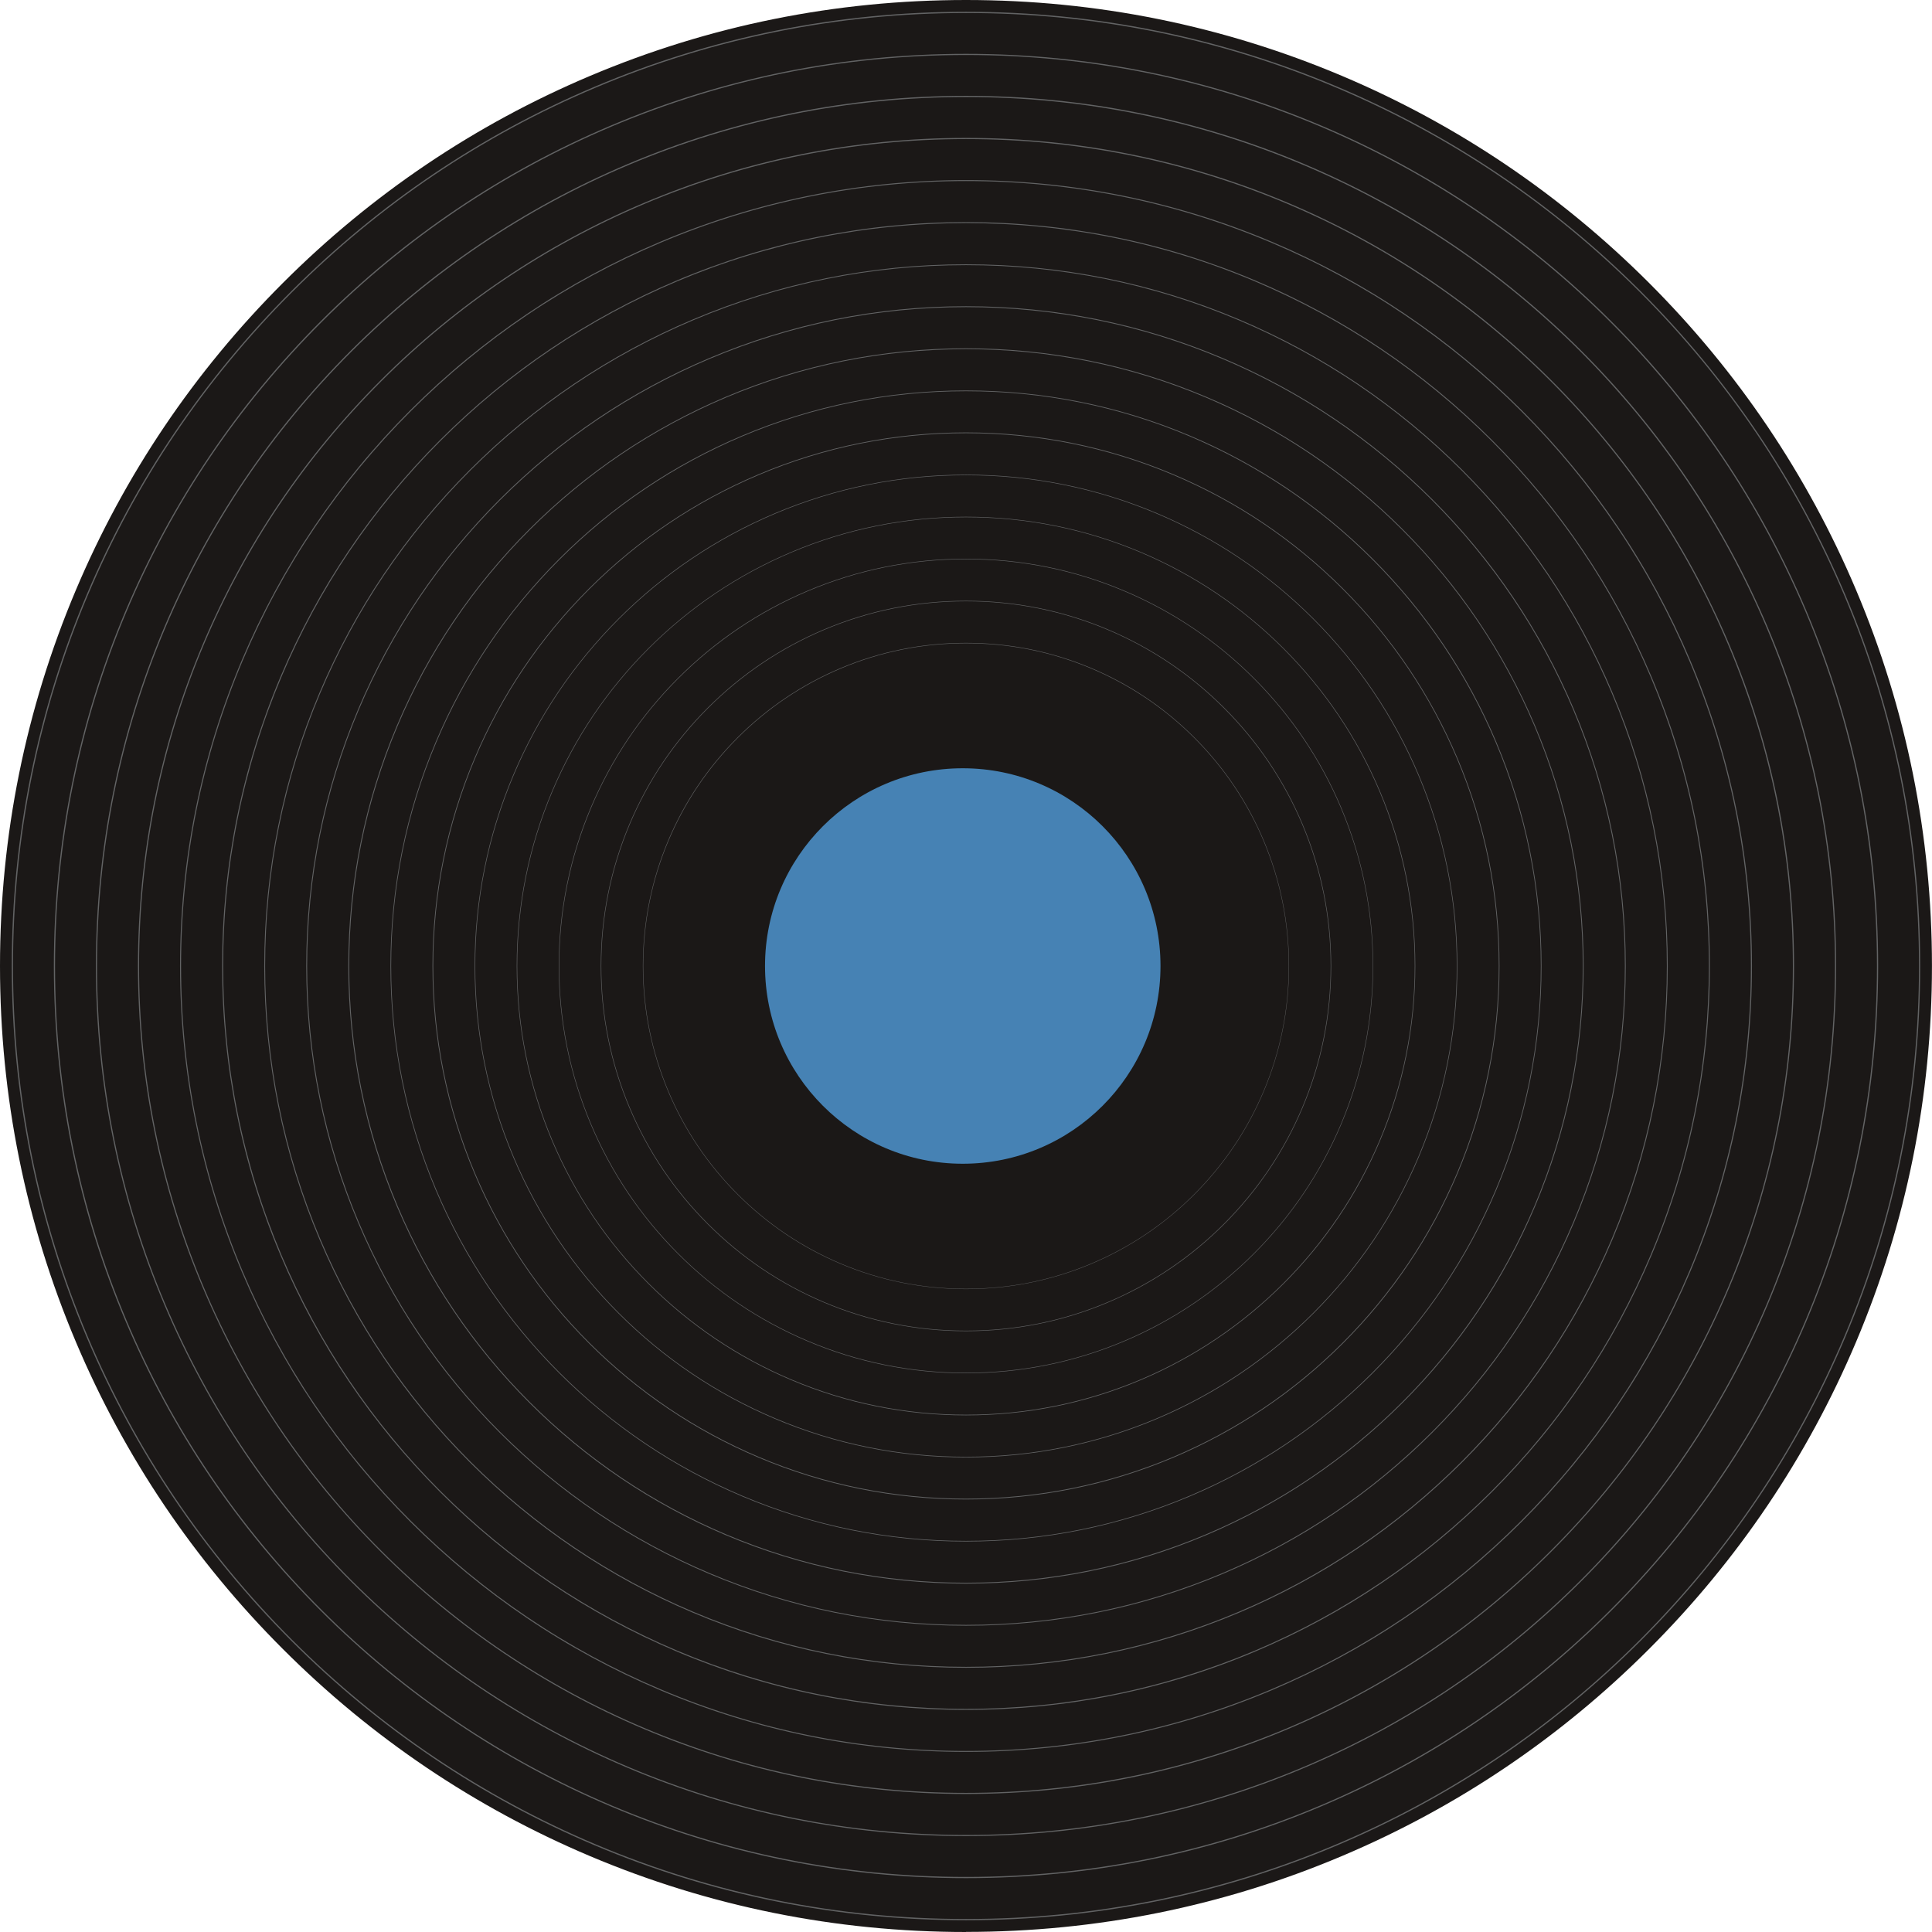 <svg width="596" height="596" viewBox="0 0 596 596" fill="none" xmlns="http://www.w3.org/2000/svg">
<g clip-path="url(#clip0_62_1323)">
<path d="M506.014 506.02C620.901 391.134 620.901 204.866 506.014 89.98C391.128 -24.907 204.86 -24.907 89.974 89.98C-24.913 204.866 -24.913 391.134 89.974 506.02C204.86 620.907 391.128 620.907 506.014 506.02Z" fill="#1B1817"/>
<path d="M298 596C257.773 596 218.742 588.114 182.003 572.584C146.516 557.581 114.645 536.087 87.286 508.728C59.913 481.369 38.433 449.498 23.43 414.011C7.886 377.258 0 338.227 0 298C0 257.773 7.886 218.742 23.416 182.003C38.419 146.516 59.913 114.645 87.272 87.286C114.645 59.913 146.502 38.433 181.989 23.43C218.742 7.886 257.773 0 298 0C338.227 0 377.258 7.886 413.997 23.416C449.484 38.419 481.355 59.913 508.714 87.272C536.087 114.645 557.567 146.502 572.57 181.989C588.114 218.728 595.986 257.759 595.986 297.986C595.986 338.213 588.1 377.244 572.57 413.983C557.567 449.47 536.073 481.341 508.714 508.7C481.355 536.073 449.484 557.552 413.997 572.556C377.258 588.1 338.227 595.971 298 595.971V596ZM298 7.644C258.798 7.644 220.778 15.316 184.978 30.462C150.402 45.081 119.357 66.02 92.681 92.695C66.02 119.357 45.081 150.416 30.448 184.992C15.302 220.792 7.63 258.812 7.63 298.014C7.63 337.216 15.302 375.237 30.448 411.036C45.066 445.612 66.005 476.658 92.681 503.333C119.342 529.994 150.402 550.933 184.978 565.567C220.778 580.712 258.798 588.385 298 588.385C337.202 588.385 375.222 580.712 411.022 565.567C445.598 550.948 476.643 530.009 503.319 503.333C529.98 476.672 550.919 445.612 565.552 411.036C580.698 375.237 588.37 337.216 588.37 298.014C588.37 258.812 580.698 220.792 565.552 184.992C550.933 150.416 529.994 119.371 503.319 92.695C476.658 66.034 445.598 45.095 411.022 30.462C375.222 15.316 337.202 7.644 298 7.644Z" fill="#1B1817"/>
<path d="M298 592.37C258.257 592.37 219.71 584.584 183.412 569.239C148.352 554.407 116.88 533.183 89.849 506.152C62.817 479.12 41.593 447.633 26.761 412.588C11.416 376.29 3.63 337.743 3.63 298C3.63 258.257 11.416 219.71 26.761 183.412C41.593 148.352 62.817 116.88 89.849 89.848C116.88 62.817 148.367 41.593 183.412 26.761C219.71 11.416 258.257 3.63 298 3.63C337.743 3.63 376.29 11.416 412.574 26.761C447.633 41.579 479.106 62.817 506.137 89.848C533.169 116.88 554.393 148.367 569.225 183.412C584.57 219.71 592.356 258.257 592.356 298C592.356 337.743 584.57 376.29 569.225 412.588C554.393 447.648 533.169 479.12 506.137 506.152C479.106 533.183 447.619 554.407 412.574 569.239C376.29 584.584 337.729 592.37 298 592.37ZM298 4.014C258.314 4.014 219.81 11.786 183.569 27.117C148.566 41.921 117.122 63.116 90.119 90.119C63.116 117.122 41.921 148.552 27.117 183.569C11.786 219.81 4.014 258.314 4.014 298C4.014 337.686 11.786 376.19 27.117 412.431C41.921 447.434 63.116 478.878 90.119 505.881C117.122 532.884 148.566 554.079 183.569 568.883C219.81 584.214 258.314 591.986 298 591.986C337.686 591.986 376.19 584.214 412.431 568.883C447.434 554.079 478.878 532.884 505.881 505.881C532.884 478.878 554.079 447.448 568.883 412.431C584.214 376.19 591.986 337.686 591.986 298C591.986 258.314 584.214 219.81 568.883 183.569C554.079 148.566 532.884 117.122 505.881 90.119C478.878 63.116 447.448 41.921 412.431 27.117C376.19 11.786 337.686 4.014 298 4.014Z" fill="#626364"/>
<path d="M298 579.388C260.008 579.388 223.155 571.944 188.465 557.268C154.957 543.09 124.865 522.806 99.016 496.97C73.18 471.135 52.881 441.043 38.718 407.535C24.042 372.845 16.612 335.992 16.612 298C16.612 260.008 24.056 223.155 38.718 188.465C52.896 154.957 73.18 124.865 99.016 99.015C124.851 73.18 154.957 52.881 188.465 38.718C223.155 24.042 260.008 16.612 298 16.612C335.992 16.612 372.831 24.056 407.535 38.718C441.043 52.895 471.135 73.18 496.97 99.015C522.82 124.851 543.105 154.957 557.268 188.465C571.944 223.155 579.388 260.008 579.388 298C579.388 335.992 571.944 372.845 557.268 407.535C543.09 441.043 522.806 471.135 496.97 496.97C471.135 522.806 441.043 543.104 407.535 557.268C372.845 571.944 335.992 579.388 298 579.388ZM298 16.968C260.065 16.968 223.255 24.398 188.608 39.06C155.142 53.209 125.093 73.479 99.286 99.286C73.479 125.093 53.209 155.142 39.06 188.608C24.412 223.254 16.982 260.051 16.982 298C16.982 335.949 24.412 372.746 39.06 407.392C53.209 440.858 73.479 470.907 99.286 496.714C125.093 522.521 155.157 542.777 188.608 556.94C223.255 571.588 260.051 579.018 298 579.018C335.949 579.018 372.746 571.588 407.393 556.94C440.858 542.777 470.907 522.521 496.714 496.714C522.521 470.907 542.791 440.844 556.941 407.392C571.588 372.746 579.018 335.935 579.018 298C579.018 260.065 571.588 223.254 556.941 188.608C542.791 155.142 522.521 125.093 496.714 99.286C470.907 73.479 440.844 53.209 407.393 39.06C372.746 24.412 335.935 16.968 298 16.968Z" fill="#626364"/>
<path d="M298 566.406C261.759 566.406 226.614 559.303 193.519 545.311C161.562 531.788 132.851 512.443 108.197 487.789C83.543 463.135 64.198 434.438 50.675 402.467C36.683 369.372 29.58 334.227 29.58 297.986C29.58 261.745 36.683 226.6 50.675 193.504C64.198 161.548 83.543 132.837 108.197 108.183C132.851 83.528 161.548 64.184 193.519 50.661C226.614 36.668 261.759 29.565 298 29.565C334.241 29.565 369.386 36.668 402.482 50.661C434.438 64.184 463.149 83.528 487.803 108.183C512.458 132.837 531.802 161.534 545.325 193.504C559.318 226.6 566.421 261.745 566.421 297.986C566.421 334.227 559.318 369.372 545.325 402.467C531.802 434.424 512.458 463.135 487.803 487.789C463.149 512.443 434.452 531.788 402.482 545.311C369.386 559.303 334.241 566.406 298 566.406ZM298 29.935C261.816 29.935 226.699 37.024 193.661 51.002C161.747 64.497 133.079 83.827 108.453 108.453C83.827 133.064 64.511 161.733 51.003 193.661C37.024 226.713 29.936 261.816 29.936 298C29.936 334.184 37.024 369.301 51.003 402.339C64.497 434.267 83.827 462.921 108.453 487.547C133.065 512.159 161.733 531.489 193.661 544.998C226.714 558.976 261.816 566.065 298 566.065C334.184 566.065 369.287 558.976 402.339 544.998C434.267 531.489 462.922 512.173 487.547 487.547C512.159 462.936 531.489 434.267 544.998 402.339C558.976 369.287 566.065 334.184 566.065 298C566.065 261.816 558.976 226.699 544.998 193.661C531.504 161.747 512.173 133.079 487.547 108.453C462.936 83.827 434.267 64.511 402.339 51.002C369.287 37.024 334.184 29.935 298 29.935Z" fill="#626364"/>
<path d="M298 553.425C263.51 553.425 230.058 546.677 198.572 533.354C168.152 520.486 140.836 502.066 117.378 478.608C93.919 455.149 75.5 427.833 62.632 397.414C49.308 365.927 42.561 332.476 42.561 297.986C42.561 263.495 49.308 230.044 62.632 198.558C75.5 168.138 93.919 140.822 117.378 117.364C140.836 93.905 168.152 75.486 198.572 62.618C230.058 49.294 263.51 42.547 298 42.547C332.49 42.547 365.927 49.294 397.428 62.618C427.847 75.486 455.163 93.905 478.622 117.364C502.08 140.822 520.5 168.138 533.368 198.558C546.691 230.044 553.439 263.495 553.439 297.986C553.439 332.476 546.677 365.913 533.368 397.414C520.5 427.833 502.08 455.149 478.622 478.608C455.163 502.066 427.847 520.486 397.428 533.354C365.941 546.677 332.49 553.425 298 553.425ZM298 42.903C263.566 42.903 230.158 49.65 198.7 62.945C168.323 75.799 141.036 94.19 117.62 117.62C94.19 141.05 75.799 168.323 62.945 198.7C49.65 230.144 42.903 263.552 42.903 298C42.903 332.448 49.65 365.842 62.945 397.3C75.799 427.677 94.19 454.964 117.62 478.38C141.05 501.81 168.323 520.201 198.7 533.041C230.144 546.35 263.552 553.083 298 553.083C332.447 553.083 365.842 546.336 397.3 533.041C427.676 520.187 454.964 501.796 478.38 478.38C501.81 454.95 520.201 427.677 533.04 397.3C546.35 365.856 553.083 332.448 553.083 298C553.083 263.552 546.336 230.158 533.04 198.7C520.201 168.323 501.796 141.036 478.38 117.62C454.95 94.19 427.676 75.799 397.3 62.945C365.856 49.65 332.447 42.903 298 42.903Z" fill="#626364"/>
<path d="M298 540.443C265.275 540.443 233.517 534.037 203.625 521.397C174.757 509.184 148.822 491.704 126.559 469.441C104.296 447.178 86.816 421.243 74.603 392.375C61.963 362.482 55.543 330.739 55.543 298C55.543 265.261 61.949 233.518 74.603 203.625C86.816 174.757 104.296 148.822 126.559 126.559C148.822 104.296 174.757 86.816 203.625 74.603C233.517 61.963 265.26 55.557 298 55.557C330.739 55.557 362.482 61.963 392.375 74.603C421.242 86.816 447.178 104.296 469.441 126.559C491.703 148.822 509.183 174.757 521.397 203.625C534.037 233.518 540.457 265.261 540.457 298C540.457 330.739 534.051 362.482 521.397 392.375C509.183 421.243 491.703 447.178 469.441 469.441C447.178 491.704 421.242 509.184 392.375 521.397C362.482 534.037 330.739 540.443 298 540.443ZM298 55.856C265.317 55.856 233.603 62.262 203.753 74.888C174.914 87.087 149.021 104.538 126.787 126.787C104.552 149.021 87.087 174.914 74.888 203.753C62.262 233.603 55.856 265.317 55.856 298C55.856 330.682 62.262 362.397 74.888 392.247C87.087 421.086 104.538 446.979 126.787 469.213C149.021 491.447 174.914 508.913 203.753 521.112C233.603 533.738 265.317 540.144 298 540.144C330.682 540.144 362.397 533.738 392.247 521.112C421.086 508.913 446.978 491.462 469.213 469.213C491.447 446.979 508.913 421.086 521.098 392.247C533.724 362.397 540.129 330.682 540.129 298C540.129 265.317 533.724 233.603 521.098 203.753C508.899 174.914 491.447 149.021 469.213 126.787C446.978 104.553 421.086 87.087 392.247 74.888C362.397 62.262 330.682 55.856 298 55.856Z" fill="#626364"/>
<path d="M298 527.475C267.026 527.475 236.962 521.411 208.678 509.44C181.348 497.881 156.807 481.341 135.74 460.259C114.673 439.178 98.118 414.652 86.56 387.322C74.589 359.038 68.525 328.974 68.525 298C68.525 267.026 74.589 236.962 86.56 208.678C98.118 181.348 114.659 156.808 135.74 135.741C156.807 114.673 181.362 98.119 208.678 86.56C236.962 74.589 267.026 68.525 298 68.525C328.974 68.525 359.023 74.589 387.322 86.56C414.652 98.119 439.192 114.659 460.259 135.741C481.341 156.808 497.881 181.362 509.44 208.678C521.411 236.962 527.475 267.026 527.475 298C527.475 328.974 521.411 359.023 509.44 387.322C497.881 414.652 481.341 439.192 460.259 460.259C439.178 481.341 414.652 497.881 387.322 509.44C359.038 521.411 328.974 527.475 298 527.475ZM298 68.824C267.054 68.824 237.048 74.888 208.792 86.831C181.504 98.375 156.993 114.901 135.954 135.94C114.901 156.993 98.389 181.49 86.845 208.778C74.902 237.033 68.838 267.04 68.838 297.986C68.838 328.932 74.902 358.938 86.845 387.194C98.389 414.481 114.915 438.993 135.954 460.046C157.007 481.099 181.504 497.611 208.792 509.155C237.048 521.098 267.054 527.162 298 527.162C328.946 527.162 358.952 521.098 387.208 509.155C414.495 497.611 439.007 481.085 460.06 460.046C481.113 438.993 497.639 414.495 509.169 387.194C521.126 358.938 527.176 328.932 527.176 297.986C527.176 267.04 521.112 237.033 509.169 208.778C497.625 181.49 481.099 156.978 460.06 135.94C439.007 114.887 414.51 98.375 387.208 86.831C358.952 74.874 328.946 68.824 298 68.824Z" fill="#626364"/>
<path d="M298 514.493C268.776 514.493 240.421 508.771 213.731 497.483C187.953 486.579 164.793 470.964 144.922 451.092C125.036 431.207 109.435 408.061 98.531 382.283C87.243 355.593 81.521 327.238 81.521 298.014C81.521 268.791 87.243 240.436 98.531 213.746C109.435 187.967 125.05 164.807 144.922 144.936C164.807 125.05 187.953 109.449 213.731 98.546C240.421 87.258 268.776 81.535 298 81.535C327.223 81.535 355.578 87.258 382.268 98.546C408.047 109.449 431.207 125.065 451.078 144.936C470.964 164.822 486.565 187.967 497.468 213.746C508.756 240.436 514.479 268.791 514.479 298.014C514.479 327.238 508.756 355.593 497.468 382.283C486.565 408.061 470.949 431.221 451.078 451.092C431.192 470.978 408.047 486.579 382.268 497.483C355.578 508.771 327.223 514.493 298 514.493ZM298 81.792C268.805 81.792 240.492 87.514 213.845 98.788C188.095 109.677 164.978 125.264 145.121 145.121C125.264 164.978 109.677 188.095 98.787 213.845C87.514 240.507 81.791 268.819 81.791 298C81.791 327.181 87.514 355.508 98.787 382.155C109.677 407.905 125.264 431.022 145.121 450.879C164.978 470.736 188.095 486.323 213.845 497.212C240.507 508.486 268.819 514.208 298 514.208C327.181 514.208 355.507 508.486 382.154 497.212C407.905 486.323 431.022 470.736 450.879 450.879C470.736 431.022 486.323 407.905 497.212 382.155C508.486 355.493 514.208 327.181 514.208 298C514.208 268.819 508.486 240.492 497.212 213.845C486.323 188.095 470.736 164.978 450.879 145.121C431.022 125.264 407.905 109.677 382.154 98.788C355.493 87.514 327.181 81.792 298 81.792Z" fill="#626364"/>
<path d="M298 501.511C270.527 501.511 243.88 496.13 218.785 485.526C194.543 475.277 172.779 460.601 154.089 441.911C135.399 423.221 120.723 401.457 110.474 377.215C99.855 352.134 94.475 325.473 94.475 298C94.475 270.527 99.855 243.88 110.474 218.785C120.723 194.543 135.399 172.779 154.089 154.089C172.779 135.399 194.543 120.723 218.785 110.474C243.88 99.855 270.527 94.475 298 94.475C325.473 94.475 352.12 99.855 377.215 110.474C401.457 120.723 423.221 135.399 441.911 154.089C460.601 172.779 475.277 194.543 485.526 218.785C496.145 243.88 501.525 270.527 501.525 298C501.525 325.473 496.145 352.12 485.526 377.215C475.277 401.457 460.601 423.221 441.911 441.911C423.221 460.601 401.457 475.277 377.215 485.526C352.134 496.13 325.473 501.511 298 501.511ZM298 94.745C270.556 94.745 243.937 100.126 218.884 110.716C194.686 120.951 172.95 135.612 154.274 154.274C135.612 172.935 120.951 194.672 110.716 218.884C100.111 243.937 94.745 270.556 94.745 298C94.745 325.444 100.126 352.048 110.716 377.116C120.951 401.314 135.612 423.05 154.274 441.726C172.935 460.388 194.672 475.049 218.884 485.284C243.937 495.889 270.556 501.255 298 501.255C325.444 501.255 352.048 495.874 377.116 485.284C401.314 475.049 423.05 460.388 441.726 441.726C460.388 423.065 475.049 401.328 485.284 377.116C495.889 352.063 501.255 325.444 501.255 298C501.255 270.556 495.889 243.937 485.284 218.884C475.049 194.686 460.388 172.95 441.726 154.274C423.065 135.612 401.328 120.951 377.116 110.716C352.063 100.111 325.444 94.745 298 94.745Z" fill="#626364"/>
<path d="M298 488.529C272.278 488.529 247.325 483.49 223.838 473.555C201.148 463.96 180.779 450.224 163.27 432.716C145.776 415.221 132.04 394.838 122.431 372.162C112.496 348.675 107.457 323.722 107.457 298C107.457 272.278 112.496 247.325 122.431 223.838C132.025 201.148 145.762 180.779 163.27 163.27C180.779 145.762 201.148 132.04 223.838 122.431C247.325 112.496 272.278 107.457 298 107.457C323.722 107.457 348.675 112.496 372.162 122.431C394.852 132.025 415.221 145.762 432.716 163.27C450.21 180.764 463.946 201.148 473.555 223.838C483.49 247.325 488.529 272.278 488.529 298C488.529 323.722 483.49 348.675 473.555 372.162C463.96 394.852 450.224 415.221 432.716 432.716C415.221 450.21 394.838 463.946 372.162 473.555C348.675 483.49 323.722 488.529 298 488.529ZM298 107.713C272.307 107.713 247.396 112.738 223.938 122.659C201.276 132.239 180.935 145.961 163.455 163.441C145.975 180.921 132.253 201.262 122.673 223.924C112.752 247.382 107.727 272.307 107.727 297.986C107.727 323.665 112.752 348.59 122.673 372.048C132.253 394.709 145.975 415.051 163.455 432.531C180.935 450.011 201.276 463.719 223.938 473.313C247.396 483.234 272.321 488.259 298 488.259C323.679 488.259 348.604 483.234 372.062 473.313C394.724 463.733 415.065 450.011 432.545 432.531C450.025 415.051 463.733 394.709 473.327 372.048C483.248 348.59 488.273 323.665 488.273 297.986C488.273 272.307 483.248 247.382 473.327 223.924C463.747 201.262 450.025 180.921 432.545 163.441C415.065 145.961 394.724 132.239 372.062 122.659C348.604 112.738 323.679 107.713 298 107.713Z" fill="#626364"/>
<path d="M298 475.547C274.029 475.547 250.784 470.85 228.891 461.598C207.753 452.658 188.764 439.847 172.451 423.549C156.139 407.236 143.342 388.261 134.402 367.109C125.15 345.216 120.453 321.971 120.453 298C120.453 274.029 125.15 250.784 134.402 228.891C143.342 207.753 156.153 188.764 172.451 172.451C188.75 156.139 207.739 143.342 228.891 134.402C250.784 125.15 274.029 120.453 298 120.453C321.971 120.453 345.216 125.15 367.109 134.402C388.247 143.342 407.236 156.153 423.549 172.451C439.847 188.764 452.658 207.739 461.598 228.891C470.85 250.784 475.547 274.029 475.547 298C475.547 321.971 470.85 345.216 461.598 367.109C452.658 388.247 439.847 407.236 423.549 423.549C407.236 439.861 388.261 452.658 367.109 461.598C345.216 470.85 321.971 475.547 298 475.547ZM298 120.68C274.058 120.68 250.841 125.364 228.977 134.616C207.867 143.541 188.892 156.338 172.608 172.622C156.324 188.907 143.541 207.867 134.602 228.991C125.349 250.855 120.666 274.072 120.666 298.014C120.666 321.957 125.349 345.173 134.602 367.038C143.527 388.147 156.324 407.122 172.608 423.406C188.892 439.691 207.853 452.473 228.977 461.412C250.841 470.665 274.058 475.348 298 475.348C321.942 475.348 345.159 470.665 367.023 461.412C388.133 452.487 407.108 439.691 423.378 423.406C439.662 407.122 452.445 388.162 461.384 367.038C470.636 345.173 475.32 321.957 475.32 298.014C475.32 274.072 470.636 250.855 461.384 228.991C452.459 207.881 439.662 188.907 423.378 172.622C407.093 156.338 388.133 143.555 367.023 134.616C345.159 125.364 321.942 120.68 298 120.68Z" fill="#626364"/>
<path d="M298 462.565C275.78 462.565 254.229 458.21 233.945 449.626C214.344 441.342 196.75 429.47 181.633 414.353C166.516 399.236 154.658 381.642 146.36 362.041C137.776 341.757 133.42 320.206 133.42 297.986C133.42 275.766 137.776 254.214 146.36 233.93C154.644 214.329 166.516 196.735 181.633 181.618C196.75 166.501 214.344 154.644 233.945 146.345C254.229 137.762 275.794 133.406 298 133.406C320.206 133.406 341.771 137.762 362.055 146.345C381.656 154.63 399.25 166.501 414.367 181.618C429.484 196.735 441.342 214.329 449.641 233.93C458.224 254.214 462.58 275.78 462.58 297.986C462.58 320.192 458.224 341.757 449.641 362.041C441.356 381.642 429.484 399.236 414.367 414.353C399.25 429.47 381.656 441.327 362.055 449.626C341.771 458.21 320.22 462.565 298 462.565ZM298 133.634C275.808 133.634 254.286 137.975 234.03 146.544C214.458 154.815 196.878 166.672 181.789 181.761C166.701 196.849 154.843 214.429 146.559 234.001C137.99 254.257 133.648 275.794 133.648 297.971C133.648 320.149 137.99 341.686 146.559 361.941C154.829 381.514 166.687 399.094 181.789 414.182C196.878 429.271 214.458 441.128 234.03 449.413C254.286 457.982 275.823 462.323 298 462.323C320.178 462.323 341.714 457.982 361.97 449.413C381.543 441.128 399.122 429.285 414.211 414.182C429.299 399.094 441.157 381.514 449.441 361.941C458.01 341.671 462.352 320.149 462.352 297.971C462.352 275.794 458.01 254.257 449.441 234.001C441.157 214.429 429.314 196.849 414.211 181.761C399.122 166.672 381.543 154.815 361.97 146.544C341.7 137.975 320.178 133.634 298 133.634Z" fill="#626364"/>
<path d="M298 449.598C277.531 449.598 257.688 445.584 238.998 437.684C220.949 430.054 204.735 419.122 190.814 405.2C176.893 391.279 165.961 375.066 158.331 357.016C150.431 338.326 146.417 318.469 146.417 298.014C146.417 277.559 150.431 257.702 158.331 239.012C165.961 220.963 176.893 204.75 190.814 190.828C204.735 176.907 220.949 165.975 238.998 158.345C257.688 150.445 277.545 146.431 298 146.431C318.455 146.431 338.312 150.445 357.002 158.345C375.052 165.975 391.265 176.907 405.186 190.828C419.107 204.75 430.04 220.963 437.669 239.012C445.57 257.702 449.584 277.559 449.584 298.014C449.584 318.469 445.57 338.326 437.669 357.016C430.04 375.066 419.107 391.279 405.186 405.2C391.265 419.122 375.052 430.054 357.002 437.684C338.312 445.584 318.455 449.598 298 449.598ZM298 146.601C277.559 146.601 257.731 150.601 239.069 158.502C221.048 166.131 204.849 177.049 190.942 190.942C177.035 204.849 166.117 221.034 158.502 239.069C150.601 257.73 146.602 277.559 146.602 298C146.602 318.441 150.601 338.27 158.502 356.931C166.131 374.966 177.049 391.151 190.942 405.058C204.849 418.965 221.034 429.883 239.069 437.498C257.731 445.399 277.559 449.399 298 449.399C318.441 449.399 338.27 445.399 356.931 437.498C374.966 429.869 391.151 418.951 405.058 405.058C418.965 391.151 429.883 374.966 437.499 356.931C445.399 338.27 449.399 318.441 449.399 298C449.399 277.559 445.399 257.73 437.499 239.069C429.869 221.048 418.965 204.849 405.058 190.942C391.151 177.035 374.966 166.117 356.931 158.502C338.27 150.601 318.441 146.601 298 146.601Z" fill="#626364"/>
<path d="M298 436.616C279.282 436.616 261.133 432.958 244.051 425.727C227.539 418.752 212.721 408.759 199.995 396.019C187.27 383.293 177.277 368.461 170.288 351.963C163.057 334.882 159.398 316.718 159.398 298.014C159.398 279.31 163.071 261.147 170.288 244.065C177.263 227.553 187.27 212.735 199.995 200.009C212.721 187.284 227.553 177.291 244.051 170.302C261.147 163.071 279.296 159.413 298 159.413C316.704 159.413 334.868 163.085 351.949 170.302C368.461 177.277 383.279 187.284 396.005 200.009C408.731 212.735 418.723 227.568 425.712 244.065C432.944 261.161 436.602 279.31 436.602 298.014C436.602 316.718 432.944 334.882 425.712 351.963C418.737 368.475 408.745 383.293 396.005 396.019C383.279 408.745 368.447 418.737 351.949 425.727C334.868 432.958 316.704 436.616 298 436.616ZM298 159.569C279.31 159.569 261.175 163.227 244.108 170.444C227.625 177.419 212.821 187.398 200.109 200.109C187.398 212.821 177.419 227.625 170.444 244.108C163.228 261.175 159.569 279.31 159.569 298C159.569 316.69 163.228 334.811 170.444 351.878C177.419 368.361 187.398 383.165 200.109 395.877C212.821 408.588 227.625 418.581 244.108 425.542C261.175 432.758 279.31 436.417 298 436.417C316.69 436.417 334.811 432.758 351.878 425.542C368.361 418.567 383.165 408.588 395.877 395.877C408.588 383.165 418.567 368.361 425.542 351.878C432.758 334.811 436.417 316.676 436.417 298C436.417 279.324 432.758 261.175 425.542 244.108C418.567 227.625 408.588 212.821 395.877 200.109C383.165 187.398 368.361 177.419 351.878 170.444C334.811 163.227 316.676 159.569 298 159.569Z" fill="#626364"/>
<path d="M298 423.634C281.033 423.634 264.592 420.317 249.09 413.755C234.13 407.421 220.692 398.368 209.162 386.823C197.618 375.279 188.565 361.856 182.245 346.896C175.697 331.408 172.366 314.953 172.366 298C172.366 281.047 175.683 264.592 182.245 249.09C188.579 234.13 197.633 220.692 209.162 209.162C220.707 197.618 234.13 188.565 249.09 182.245C264.578 175.697 281.033 172.366 298 172.366C314.968 172.366 331.409 175.683 346.896 182.245C361.856 188.579 375.294 197.632 386.824 209.162C398.368 220.706 407.421 234.13 413.741 249.09C420.289 264.577 423.606 281.032 423.606 298C423.606 314.968 420.289 331.408 413.741 346.896C407.407 361.856 398.354 375.294 386.824 386.823C375.294 398.368 361.856 407.421 346.896 413.755C331.409 420.303 314.954 423.634 298 423.634ZM298 172.523C281.061 172.523 264.634 175.839 249.162 182.387C234.215 188.707 220.806 197.76 209.276 209.276C197.746 220.806 188.707 234.215 182.387 249.161C175.839 264.634 172.523 281.061 172.523 298C172.523 314.939 175.839 331.366 182.387 346.839C188.707 361.785 197.761 375.194 209.276 386.724C220.792 398.254 234.215 407.293 249.162 413.613C264.634 420.147 281.061 423.477 298 423.477C314.939 423.477 331.366 420.161 346.839 413.613C361.785 407.293 375.194 398.24 386.724 386.724C398.24 375.208 407.293 361.785 413.613 346.839C420.147 331.366 423.478 314.939 423.478 298C423.478 281.061 420.161 264.634 413.613 249.161C407.293 234.215 398.24 220.806 386.724 209.276C375.208 197.76 361.785 188.707 346.839 182.387C331.366 175.839 314.939 172.523 298 172.523Z" fill="#626364"/>
<path d="M298 410.652C282.797 410.652 268.036 407.677 254.143 401.798C240.734 396.119 228.678 388.005 218.329 377.656C207.981 367.308 199.867 355.266 194.187 341.842C188.309 327.949 185.333 313.202 185.333 298C185.333 282.798 188.309 268.036 194.187 254.143C199.867 240.734 207.981 228.678 218.329 218.329C228.678 207.981 240.72 199.867 254.143 194.188C268.036 188.309 282.783 185.334 298 185.334C313.217 185.334 327.964 188.309 341.842 194.188C355.251 199.867 367.308 207.981 377.656 218.329C388.005 228.678 396.118 240.72 401.798 254.143C407.677 268.036 410.652 282.783 410.652 298C410.652 313.217 407.677 327.964 401.798 341.842C396.118 355.251 388.005 367.308 377.656 377.656C367.308 388.005 355.265 396.119 341.842 401.798C327.949 407.677 313.202 410.652 298 410.652ZM298 185.49C282.812 185.49 268.079 188.465 254.2 194.33C240.805 199.995 228.777 208.109 218.443 218.443C208.109 228.777 199.995 240.806 194.33 254.2C188.465 268.065 185.49 282.798 185.49 298C185.49 313.202 188.465 327.921 194.33 341.785C199.995 355.18 208.109 367.208 218.443 377.543C228.777 387.877 240.805 395.991 254.2 401.656C268.065 407.521 282.812 410.496 298 410.496C313.188 410.496 327.921 407.521 341.785 401.656C355.18 395.991 367.208 387.877 377.542 377.543C387.877 367.208 395.99 355.18 401.656 341.785C407.52 327.921 410.495 313.188 410.495 298C410.495 282.812 407.52 268.079 401.656 254.2C395.99 240.806 387.877 228.777 377.542 218.443C367.208 208.109 355.18 199.995 341.785 194.33C327.921 188.465 313.188 185.49 298 185.49Z" fill="#626364"/>
<path d="M298 397.67C284.548 397.67 271.495 395.037 259.197 389.841C247.325 384.816 236.663 377.628 227.51 368.475C218.358 359.322 211.169 348.661 206.144 336.789C200.949 324.505 198.315 311.452 198.315 298C198.315 284.548 200.949 271.495 206.144 259.197C211.169 247.325 218.358 236.663 227.51 227.511C236.663 218.358 247.325 211.169 259.197 206.145C271.481 200.949 284.534 198.316 298 198.316C311.466 198.316 324.505 200.949 336.789 206.145C348.661 211.169 359.322 218.358 368.475 227.511C377.628 236.663 384.816 247.325 389.827 259.197C395.022 271.481 397.656 284.534 397.656 298C397.656 311.466 395.022 324.505 389.827 336.789C384.802 348.661 377.614 359.322 368.475 368.475C359.322 377.628 348.661 384.816 336.789 389.841C324.505 395.037 311.452 397.67 298 397.67ZM298 198.458C284.562 198.458 271.524 201.091 259.253 206.287C247.396 211.297 236.749 218.486 227.61 227.624C218.472 236.763 211.297 247.41 206.273 259.268C201.077 271.538 198.444 284.577 198.444 298.014C198.444 311.452 201.077 324.49 206.273 336.761C211.283 348.618 218.472 359.265 227.61 368.404C236.749 377.543 247.396 384.717 259.253 389.742C271.524 394.937 284.562 397.571 298 397.571C311.437 397.571 324.476 394.937 336.746 389.742C348.604 384.731 359.251 377.557 368.39 368.404C377.528 359.265 384.702 348.618 389.727 336.761C394.923 324.49 397.556 311.452 397.556 298.014C397.556 284.577 394.923 271.538 389.727 259.268C384.717 247.41 377.528 236.763 368.39 227.624C359.251 218.486 348.604 211.312 336.746 206.287C324.476 201.091 311.437 198.458 298 198.458Z" fill="#626364"/>
<circle cx="297" cy="298" r="61" fill="#4682B4"/>
</g>
<defs>
<clipPath id="clip0_62_1323">
<rect width="596" height="596" fill="white"/>
</clipPath>
</defs>
</svg>
